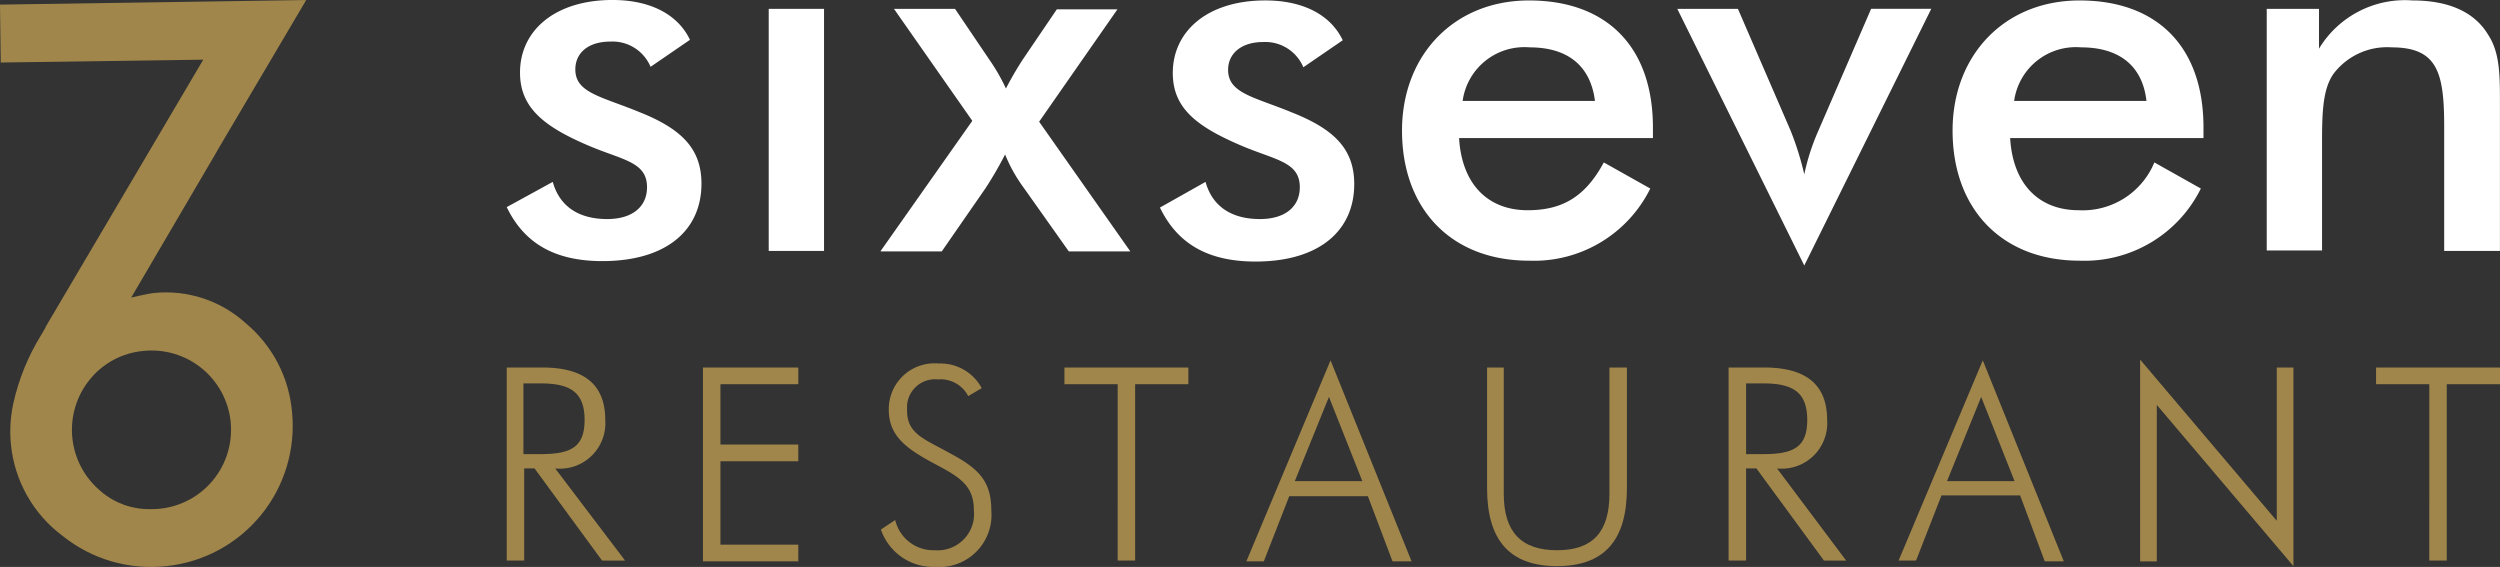 <svg id="logo-sixseven" xmlns="http://www.w3.org/2000/svg" xmlns:xlink="http://www.w3.org/1999/xlink" width="175.217" height="39.733" viewBox="0 0 175.217 39.733">
  <rect x="0" y="0" width="175.217" height="39.733" fill="#333333" stroke="none"/>
  <defs>
    <clipPath id="clip-path">
      <path id="Tracé_151" data-name="Tracé 151" d="M189.583,50.945a5.591,5.591,0,0,1-.766-7.876A5.292,5.292,0,0,1,190,41.995a5.459,5.459,0,0,1,2.553-.9,5.571,5.571,0,0,1,6.115,4.973v.04a5.553,5.553,0,0,1-5.631,6.075h0a5.171,5.171,0,0,1-3.454-1.236M182.5,16.823l.054,4.059,14.192-.2-2.553,4.327-8.507,14.421.013.013-.323.551a15.481,15.481,0,0,0-1.949,4.811,9.227,9.227,0,0,0-.161,2.849,9.107,9.107,0,0,0,3.629,6.411,9.889,9.889,0,0,0,7.284,2.11,9.874,9.874,0,0,0,8.789-10.792,9.113,9.113,0,0,0-3.252-6.236,8.315,8.315,0,0,0-6.451-2.11,6.052,6.052,0,0,0-.618.108c-.255.054-.578.121-.954.215l6.021-10.268v-.013L203.963,16.5Z" transform="translate(-182.5 -16.5)" fill="#a0864a"/>
    </clipPath>
  </defs>
  <g id="Groupe_53" data-name="Groupe 53" transform="translate(35.515 0)">
    <path id="Tracé_132" data-name="Tracé 132" d="M40.226,387.148c.465,1.675,1.768,2.605,3.815,2.605,1.768,0,2.792-.868,2.792-2.233,0-1.768-1.675-1.892-4.032-2.885-3.226-1.365-4.87-2.7-4.87-5.149,0-2.947,2.45-5.087,6.483-5.087,2.667,0,4.591,1.024,5.428,2.792l-2.761,1.892a2.89,2.89,0,0,0-2.823-1.768c-1.52,0-2.45.775-2.45,1.954,0,1.644,1.83,1.892,4.467,2.978,2.978,1.179,4.373,2.574,4.373,5.025,0,3.288-2.481,5.428-6.948,5.428-3.288,0-5.459-1.21-6.7-3.784Z" transform="translate(-37 -374.4)" fill="#fff"/>
    <path id="Tracé_133" data-name="Tracé 133" d="M96.2,376.4h3.877v16.967H96.2Z" transform="translate(-77.838 -375.78)" fill="#fff"/>
    <path id="Tracé_134" data-name="Tracé 134" d="M121.5,393.367l6.421-9.119-5.49-7.847h4.28l2.388,3.536a13.459,13.459,0,0,1,1.179,2.047,22.747,22.747,0,0,1,1.21-2.078l2.357-3.474h4.249l-5.49,7.878,6.39,9.088h-4.311l-3.164-4.467a10.667,10.667,0,0,1-1.3-2.326,25.764,25.764,0,0,1-1.365,2.357L125.78,393.4H121.5Z" transform="translate(-95.29 -375.78)" fill="#fff"/>
    <path id="Tracé_135" data-name="Tracé 135" d="M187.795,387.217c.465,1.675,1.768,2.605,3.815,2.605,1.768,0,2.792-.868,2.792-2.233,0-1.768-1.675-1.892-4.032-2.885-3.226-1.365-4.87-2.667-4.87-5.118,0-2.947,2.45-5.087,6.483-5.087,2.668,0,4.591,1.024,5.428,2.792l-2.761,1.892a2.89,2.89,0,0,0-2.823-1.768c-1.489,0-2.45.775-2.45,1.954,0,1.644,1.83,1.892,4.467,2.978,2.978,1.179,4.373,2.574,4.373,5.025,0,3.288-2.481,5.428-6.917,5.428-3.288,0-5.459-1.21-6.7-3.784Z" transform="translate(-138.818 -374.469)" fill="#fff"/>
    <path id="Tracé_136" data-name="Tracé 136" d="M248.233,377.788a4.365,4.365,0,0,0-4.684,3.753h9.274c-.31-2.45-1.892-3.753-4.591-3.753m-4.932,6.359c.186,3.195,1.985,5.056,4.808,5.056,2.481,0,4.063-.993,5.335-3.35l3.257,1.83a9.09,9.09,0,0,1-8.5,5.056c-5.428,0-8.9-3.6-8.9-9.119,0-5.273,3.629-9.119,8.9-9.119,5.459,0,8.685,3.257,8.685,8.9v.744Z" transform="translate(-176.552 -374.469)" fill="#fff"/>
    <path id="Tracé_137" data-name="Tracé 137" d="M301.5,376.4h4.249l3.691,8.53A20.749,20.749,0,0,1,310.4,388a15.429,15.429,0,0,1,.993-3.071l3.691-8.53H319.3l-8.9,17.99Z" transform="translate(-219.459 -375.78)" fill="#fff"/>
    <path id="Tracé_138" data-name="Tracé 138" d="M372.7,377.788a4.365,4.365,0,0,0-4.684,3.753h9.274c-.279-2.45-1.892-3.753-4.591-3.753m-4.963,6.359c.186,3.195,1.985,5.056,4.808,5.056a5.435,5.435,0,0,0,5.3-3.35l3.257,1.83a9.09,9.09,0,0,1-8.5,5.056c-5.428,0-8.9-3.6-8.9-9.119,0-5.273,3.629-9.119,8.9-9.119,5.459,0,8.685,3.257,8.685,8.9v.744Z" transform="translate(-262.366 -374.469)" fill="#fff"/>
    <path id="Tracé_139" data-name="Tracé 139" d="M434.6,375.089h3.691v2.792a7.033,7.033,0,0,1,6.545-3.381c2.543,0,4.342.806,5.3,2.388.837,1.272.837,2.823.837,4.87v10.3h-3.908V383.34c0-3.784-.465-5.552-3.691-5.552a4.707,4.707,0,0,0-4.094,1.892c-.682,1.024-.775,2.481-.775,4.622v7.723h-3.877V375.089Z" transform="translate(-311.275 -374.469)" fill="#fff"/>
    <path id="Tracé_140" data-name="Tracé 140" d="M143.482,490.93l-4.733-6.459h-.724v6.459H136.8V477.4h2.506c2.951,0,4.4,1.225,4.4,3.675a3.19,3.19,0,0,1-3.508,3.4l4.9,6.459Zm-5.512-7.461h1.225c2.116,0,3.062-.5,3.062-2.394s-.947-2.561-3.062-2.561h-1.225Z" transform="translate(-136.8 -451.642)" fill="#a0864a"/>
    <path id="Tracé_141" data-name="Tracé 141" d="M161.5,477.4h6.682v1.169h-5.457V482.8h5.457v1.169h-5.457v5.846h5.457v1.169H161.5Z" transform="translate(-147.747 -451.642)" fill="#a0864a"/>
    <path id="Tracé_142" data-name="Tracé 142" d="M184.9,487.866a2.753,2.753,0,0,0,2.784,2.116,2.55,2.55,0,0,0,2.728-2.84c0-1.67-1-2.283-2.561-3.118-2.116-1.114-3.4-2-3.4-3.9a3.208,3.208,0,0,1,3.508-3.229,3.285,3.285,0,0,1,3.007,1.726l-.947.557a2.184,2.184,0,0,0-2.116-1.169,1.97,1.97,0,0,0-2.172,1.837v.334c0,1.67,1.225,2,3.007,3.007,2,1.058,2.9,1.949,2.9,4.009a3.657,3.657,0,0,1-3.953,3.953,3.871,3.871,0,0,1-3.786-2.617Z" transform="translate(-157.674 -451.418)" fill="#a0864a"/>
    <path id="Tracé_143" data-name="Tracé 143" d="M210.731,478.569H207V477.4h8.686v1.169h-3.731V490.93h-1.225Z" transform="translate(-167.912 -451.642)" fill="#a0864a"/>
    <path id="Tracé_144" data-name="Tracé 144" d="M235.8,476.5l5.679,14.087h-1.336l-1.726-4.566h-5.512l-1.782,4.566H229.9Zm2.227,8.463-2.339-5.9-2.394,5.9Z" transform="translate(-178.061 -451.244)" fill="#a0864a"/>
    <path id="Tracé_145" data-name="Tracé 145" d="M261.369,477.4v8.853c0,2.673,1.225,3.953,3.731,3.953s3.675-1.281,3.675-3.953V477.4H270v8.463c0,3.675-1.615,5.457-4.9,5.457s-4.9-1.782-4.9-5.457V477.4Z" transform="translate(-191.49 -451.642)" fill="#a0864a"/>
    <path id="Tracé_146" data-name="Tracé 146" d="M297.282,490.93l-4.733-6.459h-.724v6.459H290.6V477.4h2.506c2.951,0,4.4,1.225,4.4,3.675a3.19,3.19,0,0,1-3.508,3.4l4.844,6.459Zm-5.457-7.461h1.225c2.116,0,3.062-.5,3.062-2.394s-.947-2.561-3.062-2.561h-1.225Z" transform="translate(-204.963 -451.642)" fill="#a0864a"/>
    <path id="Tracé_147" data-name="Tracé 147" d="M317.9,476.5l5.679,14.087h-1.336l-1.726-4.621h-5.512l-1.782,4.566H312Zm2.227,8.463-2.339-5.9-2.394,5.9Z" transform="translate(-214.448 -451.244)" fill="#a0864a"/>
    <path id="Tracé_148" data-name="Tracé 148" d="M342.4,476.4l9.577,11.3V476.957h1.169v13.92l-9.577-11.3v10.969H342.4Z" transform="translate(-227.921 -451.199)" fill="#a0864a"/>
    <path id="Tracé_149" data-name="Tracé 149" d="M375.831,478.569H372.1V477.4h8.686v1.169h-3.731V490.93h-1.225Z" transform="translate(-241.084 -451.642)" fill="#a0864a"/>
  </g>
  <g id="Groupe_55" data-name="Groupe 55" transform="translate(0 0)">
    <g id="Groupe_54" data-name="Groupe 54" transform="translate(0 0)" clip-path="url(#clip-path)">
      <path id="Tracé_150" data-name="Tracé 150" d="M194.259,0V43.275H170.7V0Z" transform="translate(-172.286 -2.218)" fill="#a0864a"/>
    </g>
  </g>
</svg>

